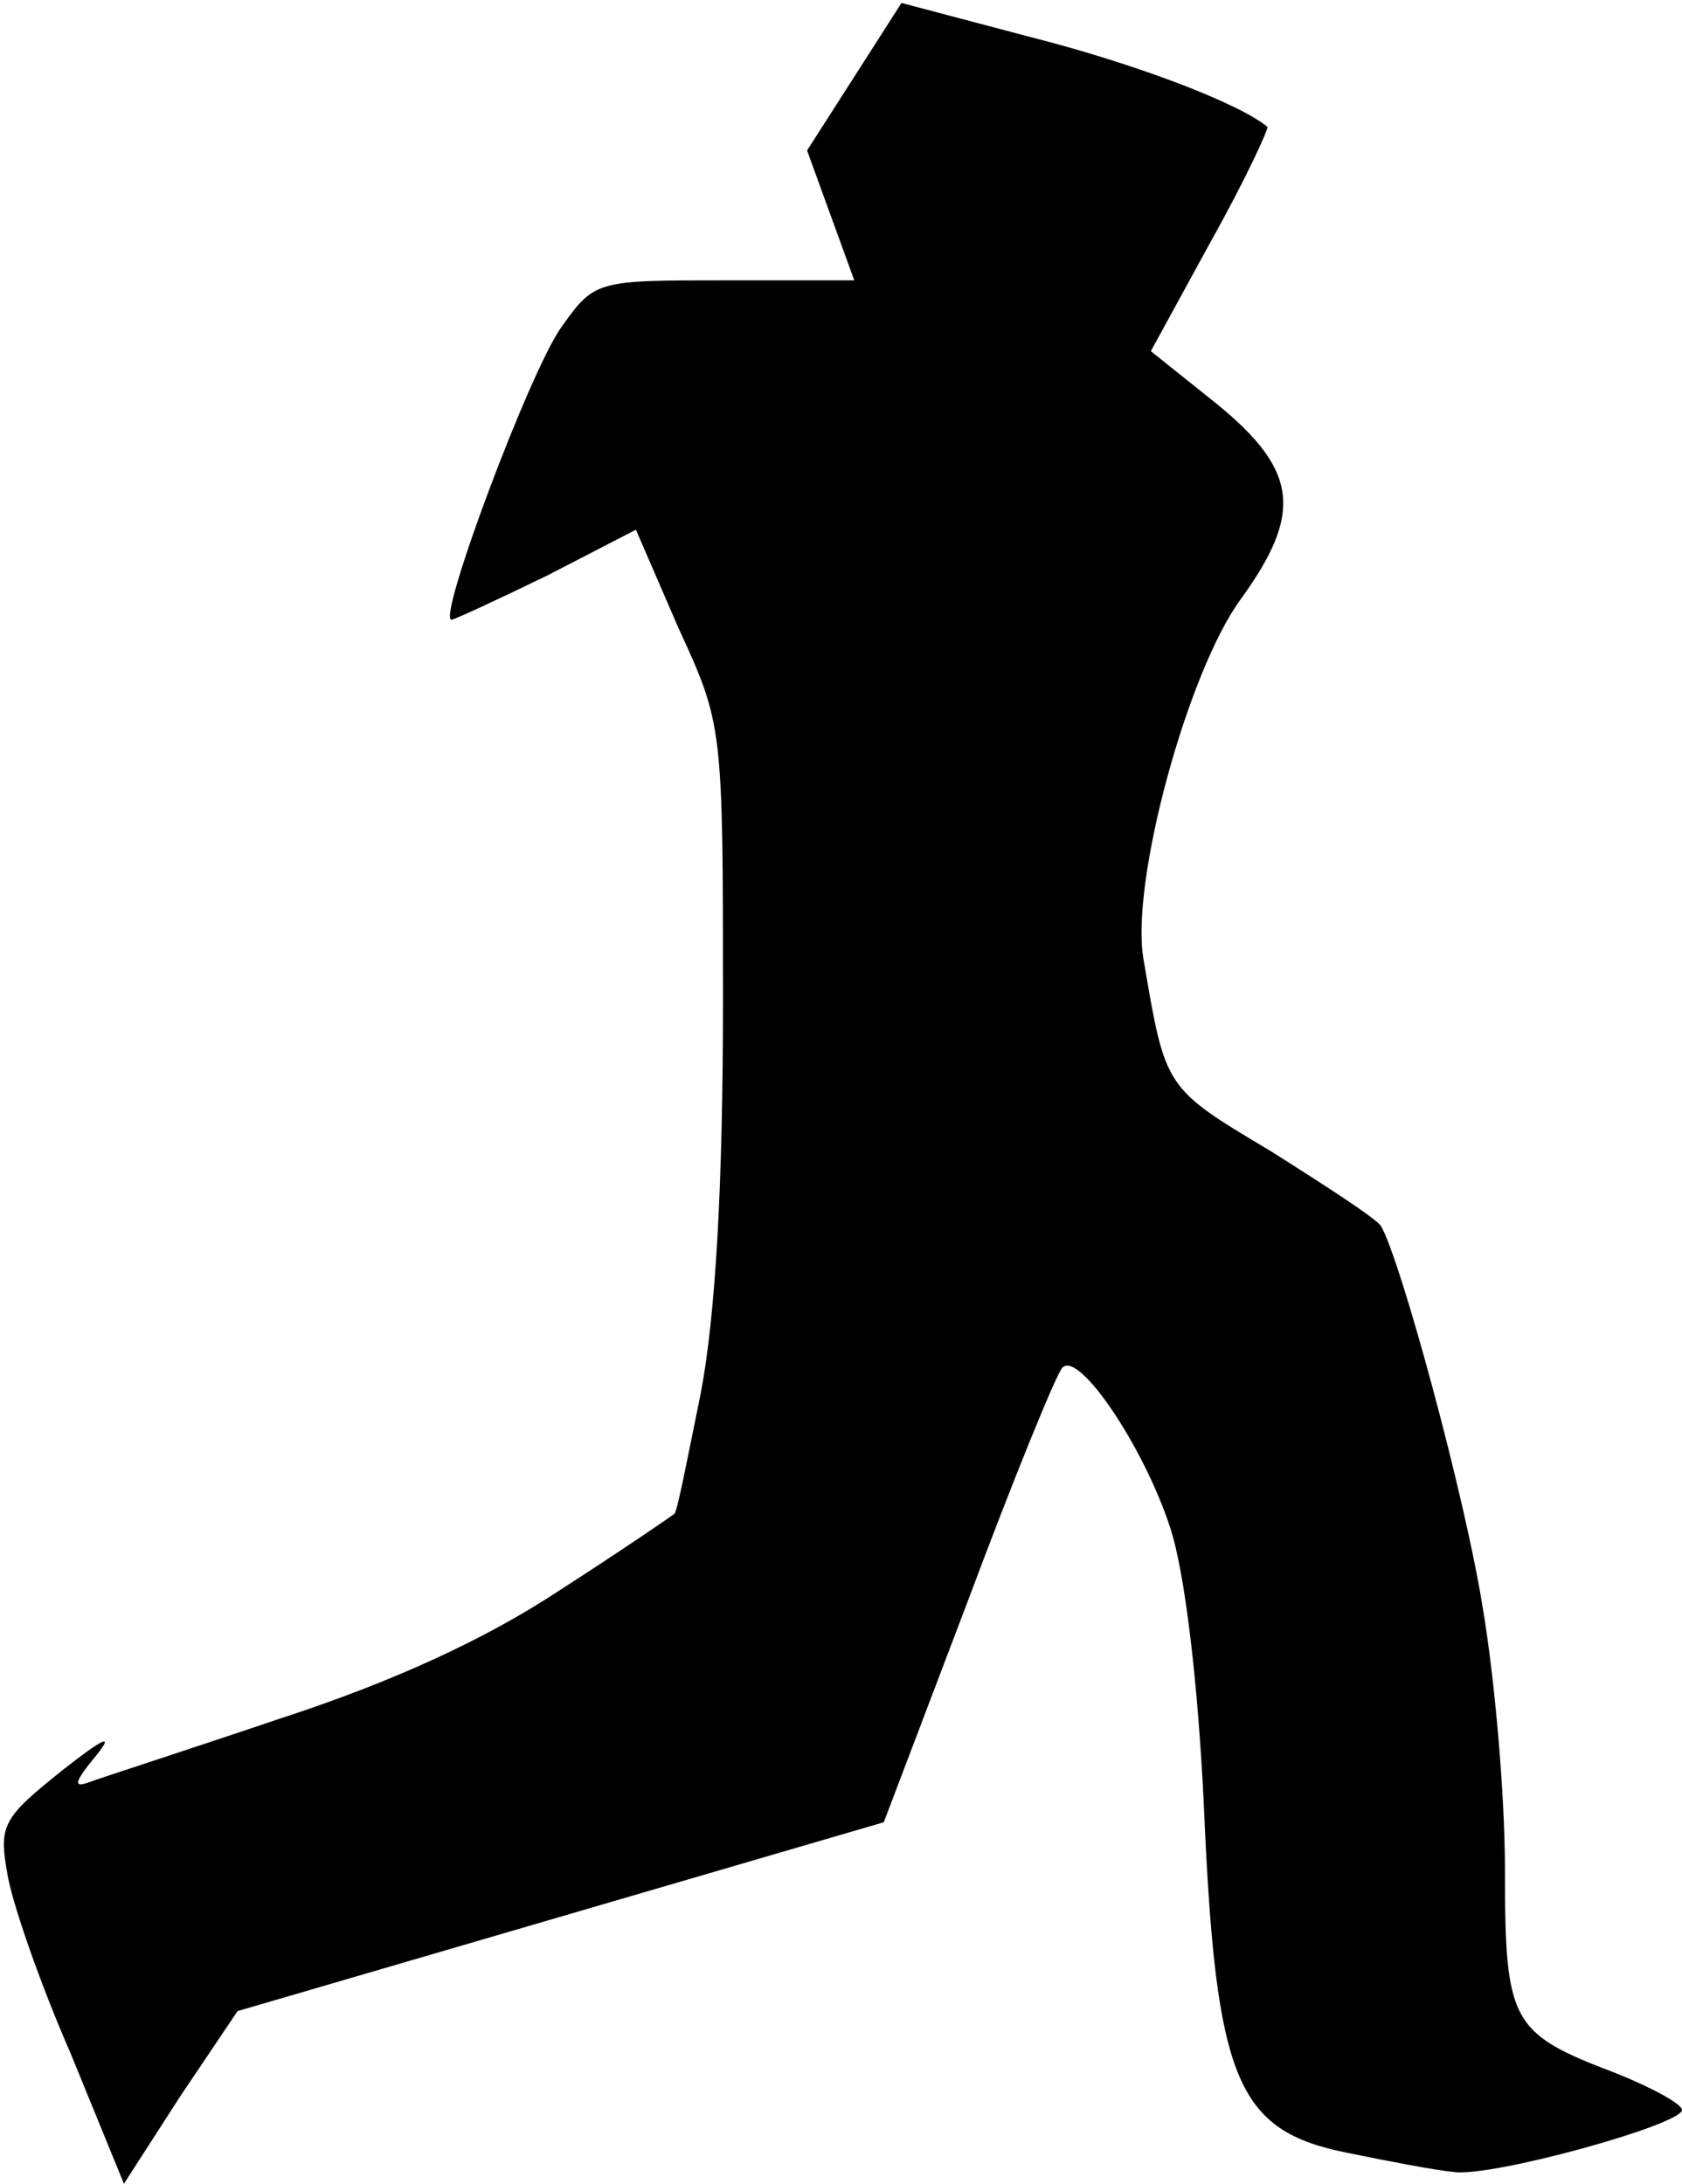 <?xml version="1.0" standalone="no"?>
<!DOCTYPE svg PUBLIC "-//W3C//DTD SVG 20010904//EN"
 "http://www.w3.org/TR/2001/REC-SVG-20010904/DTD/svg10.dtd">
<svg version="1.0" xmlns="http://www.w3.org/2000/svg"
 width="114pt" height="148pt" viewBox="0 0 114 148"
 preserveAspectRatio="xMidYMid meet">
<g transform="translate(0,148) scale(0.1,-0.1)"
fill="#000000" stroke="none">
<path fill="#000000" stroke="none" d="M579 1428 l-32 -50 16 -44 16 -44 -88
0 c-86 0 -88 0 -110 -31 -21 -28 -85 -199 -75 -199 2 0 32 14 65 30 l60 31 29
-67 c30 -65 30 -67 30 -252 0 -126 -5 -213 -15 -266 -9 -44 -16 -81 -18 -82
-1 -1 -36 -25 -78 -52 -50 -33 -113 -62 -190 -87 -62 -21 -121 -40 -129 -43
-11 -4 -9 1 5 18 13 16 5 12 -23 -10 -40 -32 -43 -37 -37 -70 3 -19 22 -74 43
-122 l36 -88 38 59 39 58 219 64 219 64 57 150 c31 83 60 154 64 158 11 12 55
-53 73 -108 10 -30 19 -105 23 -190 8 -185 22 -219 97 -234 29 -6 61 -12 72
-13 25 -4 155 32 155 42 0 4 -20 15 -45 25 -71 27 -75 34 -75 138 0 51 -7 130
-15 177 -12 76 -56 237 -69 259 -3 5 -37 27 -75 51 -72 43 -71 42 -86 130 -9
52 30 195 66 244 42 58 39 87 -16 132 l-45 36 41 75 c23 41 39 76 38 77 -19
16 -90 43 -161 61 l-87 23 -32 -50z"/>
</g>
</svg>
